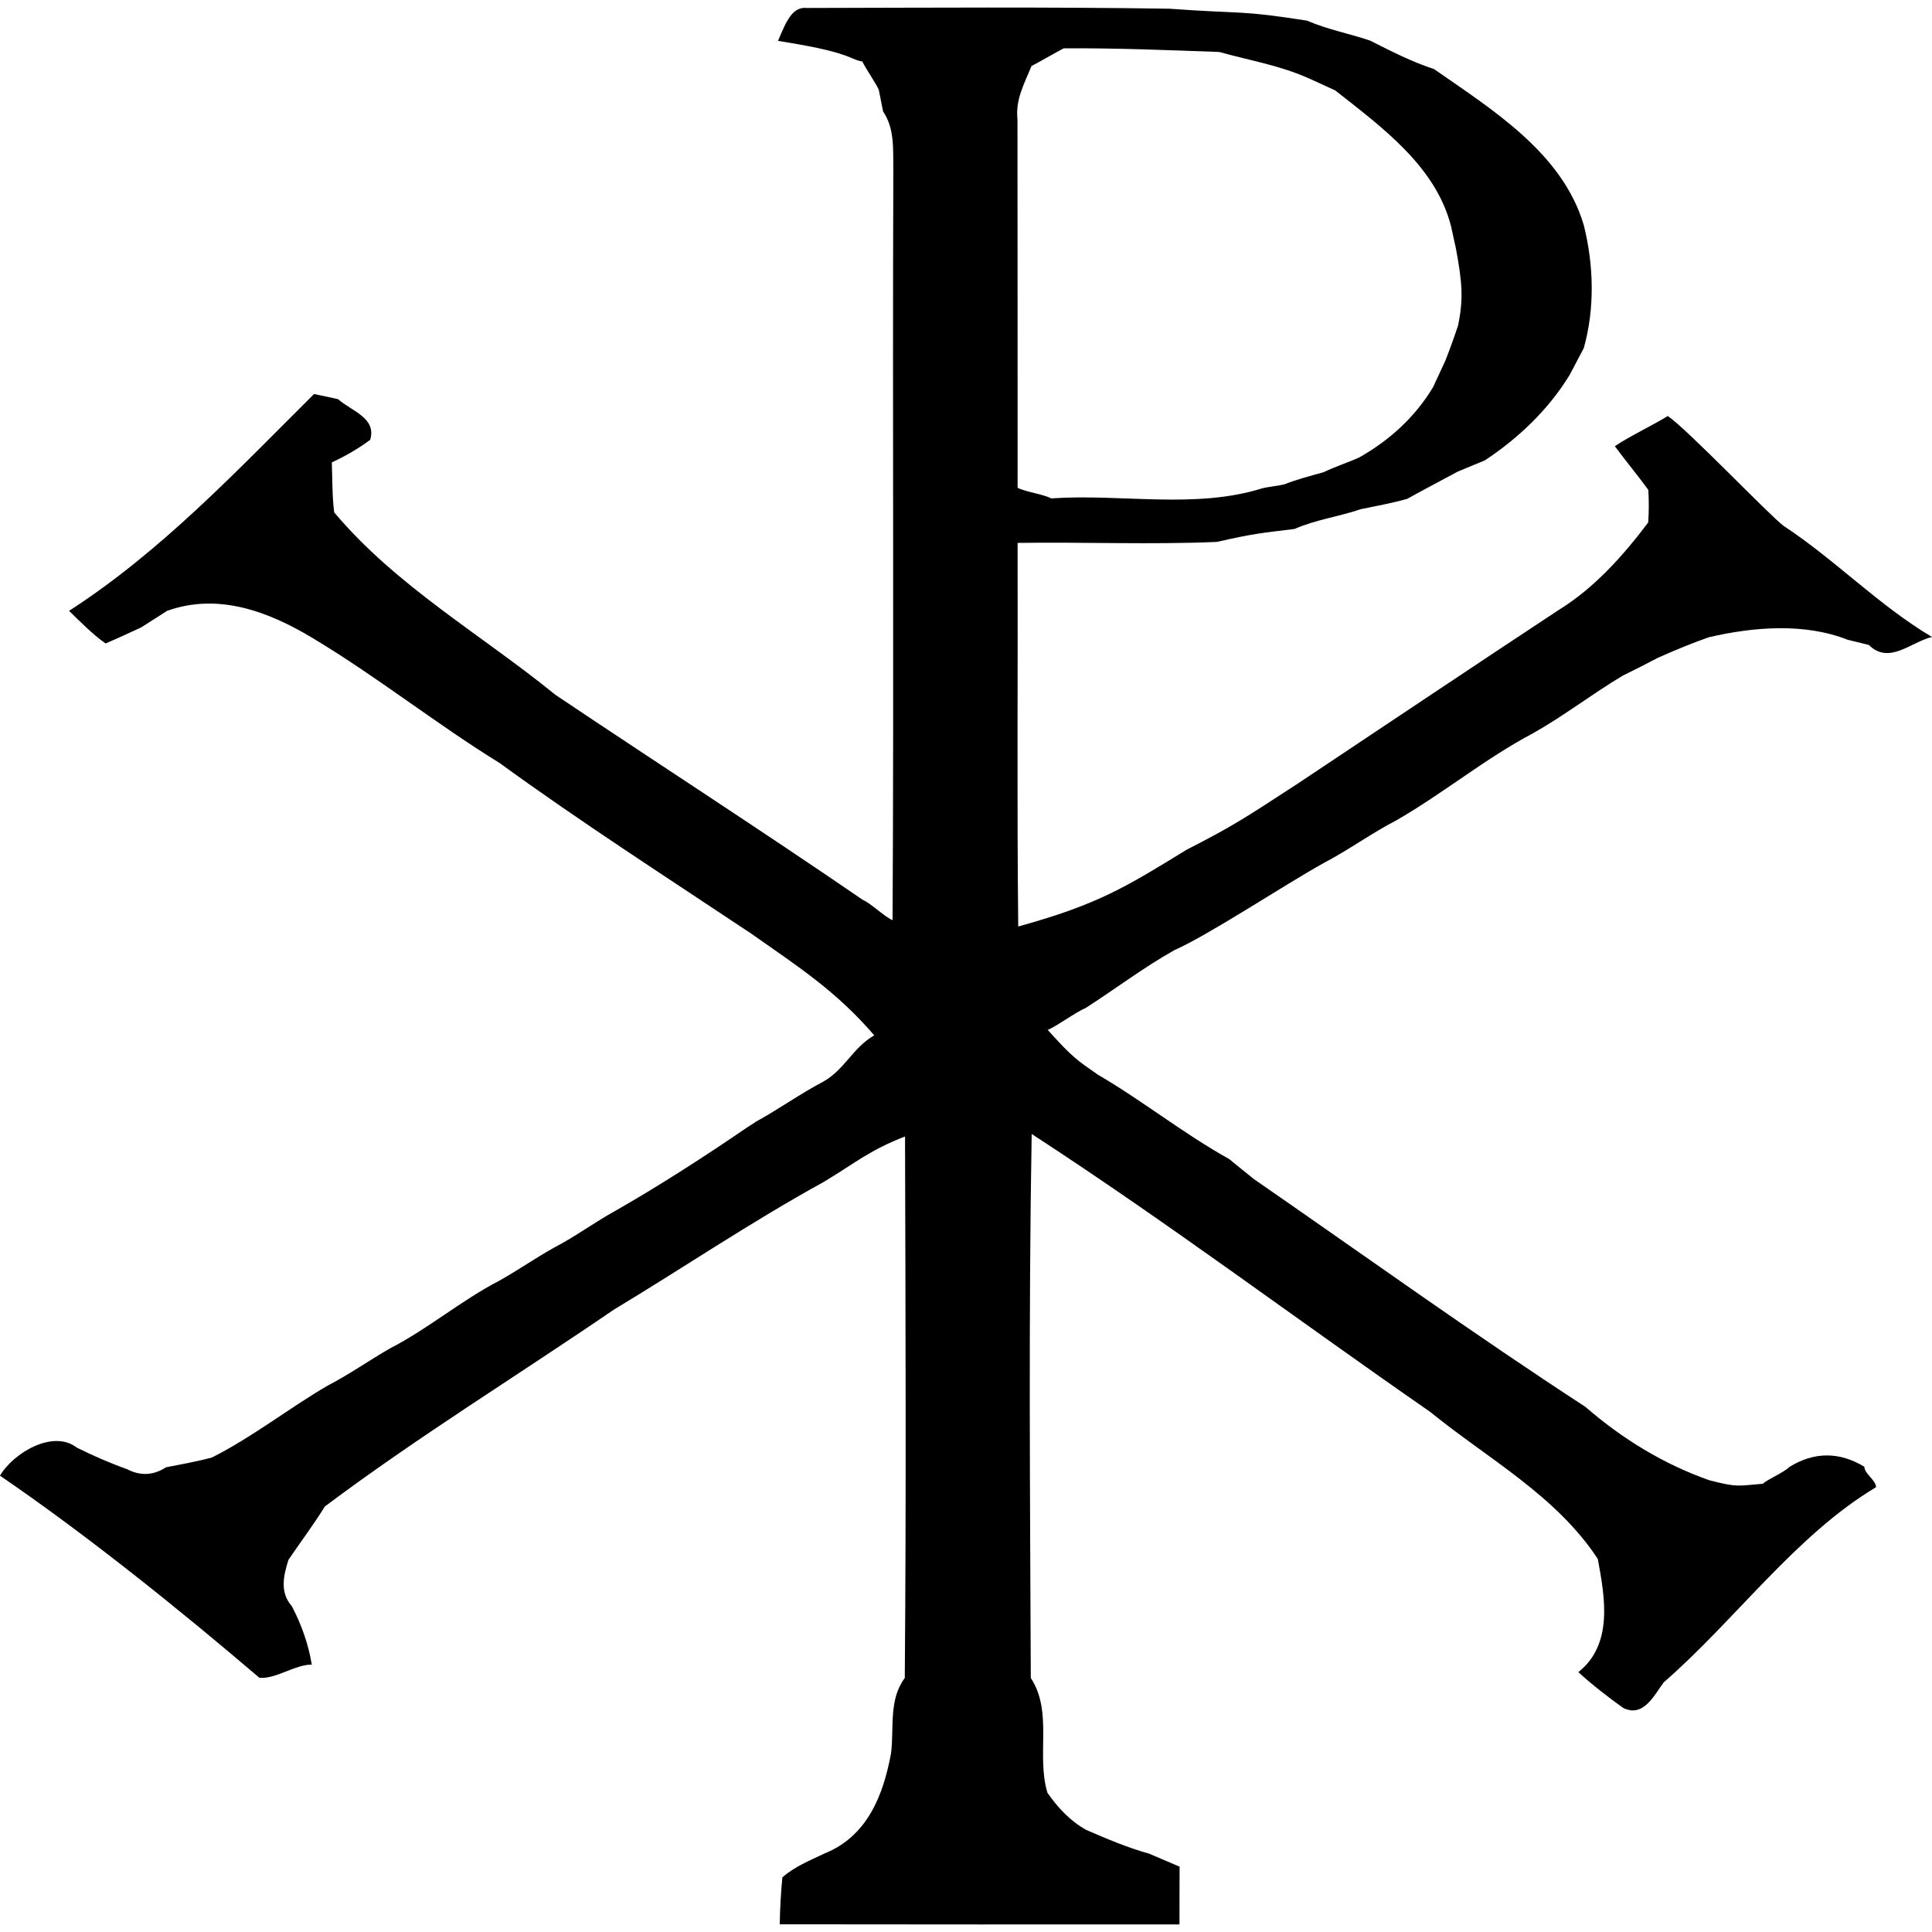 <svg width="256" height="256" viewBox="0 0 256 256" fill="none" xmlns="http://www.w3.org/2000/svg">
<path fill-rule="evenodd" clip-rule="evenodd" d="M106.935 1.056C122.94 1.023 138.946 0.907 154.951 1.155C165.109 1.887 164.149 1.321 173.201 2.736C175.874 3.907 178.811 4.447 181.566 5.388C184.273 6.756 187.144 8.227 190.015 9.15C197.638 14.477 207.043 20.236 209.865 29.851C211.185 35.111 211.333 40.883 209.865 46.111C209.386 47.002 208.462 48.766 208 49.657C205.212 54.241 201.202 58.068 196.747 61.003C195.856 61.366 194.09 62.092 193.199 62.471C190.955 63.675 188.695 64.862 186.467 66.099C184.437 66.677 182.375 67.039 180.313 67.468C177.425 68.458 174.339 68.854 171.534 70.09C167.134 70.639 166.168 70.679 161.254 71.805C152.46 72.185 143.649 71.805 134.837 71.938C134.887 89.699 134.738 105.021 134.92 122.767C145.559 119.837 149.291 117.461 157.212 112.606C163.356 109.453 164.701 108.565 171.831 103.915C183.382 96.23 194.899 88.495 206.482 80.859C211.251 77.924 215.046 73.669 218.396 69.233C218.495 67.798 218.495 66.346 218.412 64.912C216.976 62.949 215.425 61.086 213.974 59.123C215.871 57.837 219.044 56.329 220.991 55.125C223.586 56.879 234.519 68.344 236.332 69.678C243.196 74.197 248.921 80.2 256 84.405C253.228 85.048 250.324 88.132 247.634 85.46C246.925 85.296 245.522 84.933 244.813 84.768C239.104 82.509 232.322 83.069 226.431 84.438C224.121 85.246 221.877 86.186 219.649 87.176C218.115 87.984 216.564 88.775 215.013 89.534C210.954 91.958 207.225 94.861 203.116 97.17C196.78 100.518 191.203 105.152 184.999 108.714C181.715 110.413 178.728 112.606 175.461 114.321C170.088 117.301 160.253 123.844 155.644 125.882C151.519 128.191 147.773 131.06 143.797 133.6C142.675 134.029 139.933 136.039 138.827 136.468C142.161 140.167 142.654 140.425 145.431 142.374C151.404 145.854 156.832 150.224 162.888 153.588C164.242 154.708 164.037 154.529 166.138 156.227C180.642 166.254 195.179 176.726 210.063 186.407C214.947 190.645 220.425 194.01 226.53 196.153C230.245 197.107 230.261 196.881 233.602 196.603C234.129 196.051 236.349 195.14 237.14 194.355C240.424 192.344 243.757 192.36 247.04 194.355C247.04 195.279 248.587 196.138 248.587 197.061C237.961 203.394 229.845 214.768 220.451 222.921C219.246 224.503 217.785 227.702 215.046 226.284C213 224.816 211.004 223.266 209.139 221.567C213.775 217.873 212.67 211.688 211.713 206.56C206.169 198.132 197.126 193.283 189.486 187.066C171.847 174.846 154.687 161.95 136.702 150.257C136.289 174.285 136.487 198.314 136.586 222.342C139.556 226.877 137.279 232.583 138.797 237.564C140.167 239.526 141.817 241.308 143.946 242.479C146.651 243.65 149.39 244.821 152.245 245.612C153.251 246.041 155.281 246.915 156.304 247.344C156.288 249.884 156.288 252.44 156.288 254.996C138.632 254.996 120.977 255.012 103.321 254.98C103.354 252.902 103.47 250.824 103.668 248.762C105.285 247.327 107.298 246.535 109.212 245.612C114.938 243.336 117.05 237.861 118.073 232.287C118.485 228.955 117.726 225.245 119.888 222.342C120.086 198.429 119.987 174.516 119.921 150.586C115.176 152.437 113.39 154.059 109.162 156.606C99.501 161.918 90.56 167.982 81.326 173.543C68.571 182.267 55.388 190.364 43.045 199.617C41.544 202.041 39.828 204.317 38.227 206.675C37.567 208.753 37.039 210.996 38.672 212.827C39.943 215.267 40.867 217.84 41.313 220.577C39.2 220.512 36.462 222.541 34.366 222.31C23.74 213.239 11.55 203.433 0 195.534C1.766 192.516 7.041 189.375 10.176 191.816C12.338 192.888 14.549 193.861 16.826 194.669C18.591 195.592 20.324 195.51 22.007 194.422C24.037 194.026 26.099 193.663 28.096 193.119C33.491 190.398 38.243 186.621 43.441 183.586C46.296 182.119 48.903 180.255 51.675 178.672C56.741 176.066 61.097 172.323 66.162 169.7C68.951 168.134 71.558 166.27 74.396 164.786C76.788 163.45 79.016 161.834 81.409 160.515C87.17 157.239 93.615 153.086 98.972 149.405C99.525 149.036 99.673 148.99 100.17 148.624C103.19 146.975 105.994 144.946 109.047 143.347C111.951 141.714 112.968 138.852 115.84 137.186C110.791 131.315 105.796 128.108 99.51 123.688C88.355 116.251 77.053 108.994 66.212 101.111C57.813 95.933 50.008 89.699 41.494 84.587C35.653 81.057 28.954 78.501 22.139 80.942C21.281 81.486 19.565 82.591 18.707 83.135C17.14 83.861 15.572 84.587 13.988 85.263C12.222 84.009 10.704 82.442 9.153 80.942C21.38 73.042 31.346 62.421 41.61 52.213C42.401 52.378 44.002 52.708 44.794 52.889C46.494 54.44 49.942 55.347 49.051 58.282C47.467 59.453 45.768 60.443 43.969 61.267C44.052 63.477 44.002 65.687 44.283 67.897C52.533 77.693 63.77 84.075 73.604 92.074C87.349 101.293 100.698 109.899 114.343 119.25C115.317 119.629 117.281 121.545 118.271 121.924C118.452 88.759 118.254 55.594 118.37 22.429C118.32 19.823 118.568 17.053 117.016 14.777C116.868 14.052 116.588 12.6 116.439 11.874C115.928 10.819 114.769 9.182 114.257 8.143C113.482 8.06 112.57 7.495 111.636 7.237C109.327 6.404 104.892 5.716 103.091 5.414C104.149 2.921 104.953 0.836 106.935 1.056ZM140.942 6.404C139.87 6.965 137.741 8.198 136.669 8.759C135.695 11.199 134.54 13.144 134.821 15.849C134.837 32.11 134.837 48.371 134.837 64.631C135.959 65.209 138.187 65.463 139.292 66.04C148.549 65.397 158.334 67.495 167.244 64.708C167.97 64.51 169.422 64.371 170.148 64.19C171.864 63.514 173.613 63.065 175.379 62.571C176.963 61.812 178.53 61.327 180.131 60.601C184.157 58.309 187.507 55.264 189.883 51.306C190.295 50.432 191.104 48.668 191.516 47.794C192.127 46.243 192.688 44.676 193.216 43.093C193.924 39.538 193.759 37.497 192.919 32.934C192.77 32.209 192.44 30.724 192.275 29.999C190.262 22.033 183.068 16.822 176.914 11.974C176.055 11.578 174.323 10.786 173.448 10.39C169.472 8.627 165.764 8.062 161.568 6.887C154.687 6.64 147.823 6.354 140.942 6.404Z" fill="black"/>
</svg>
